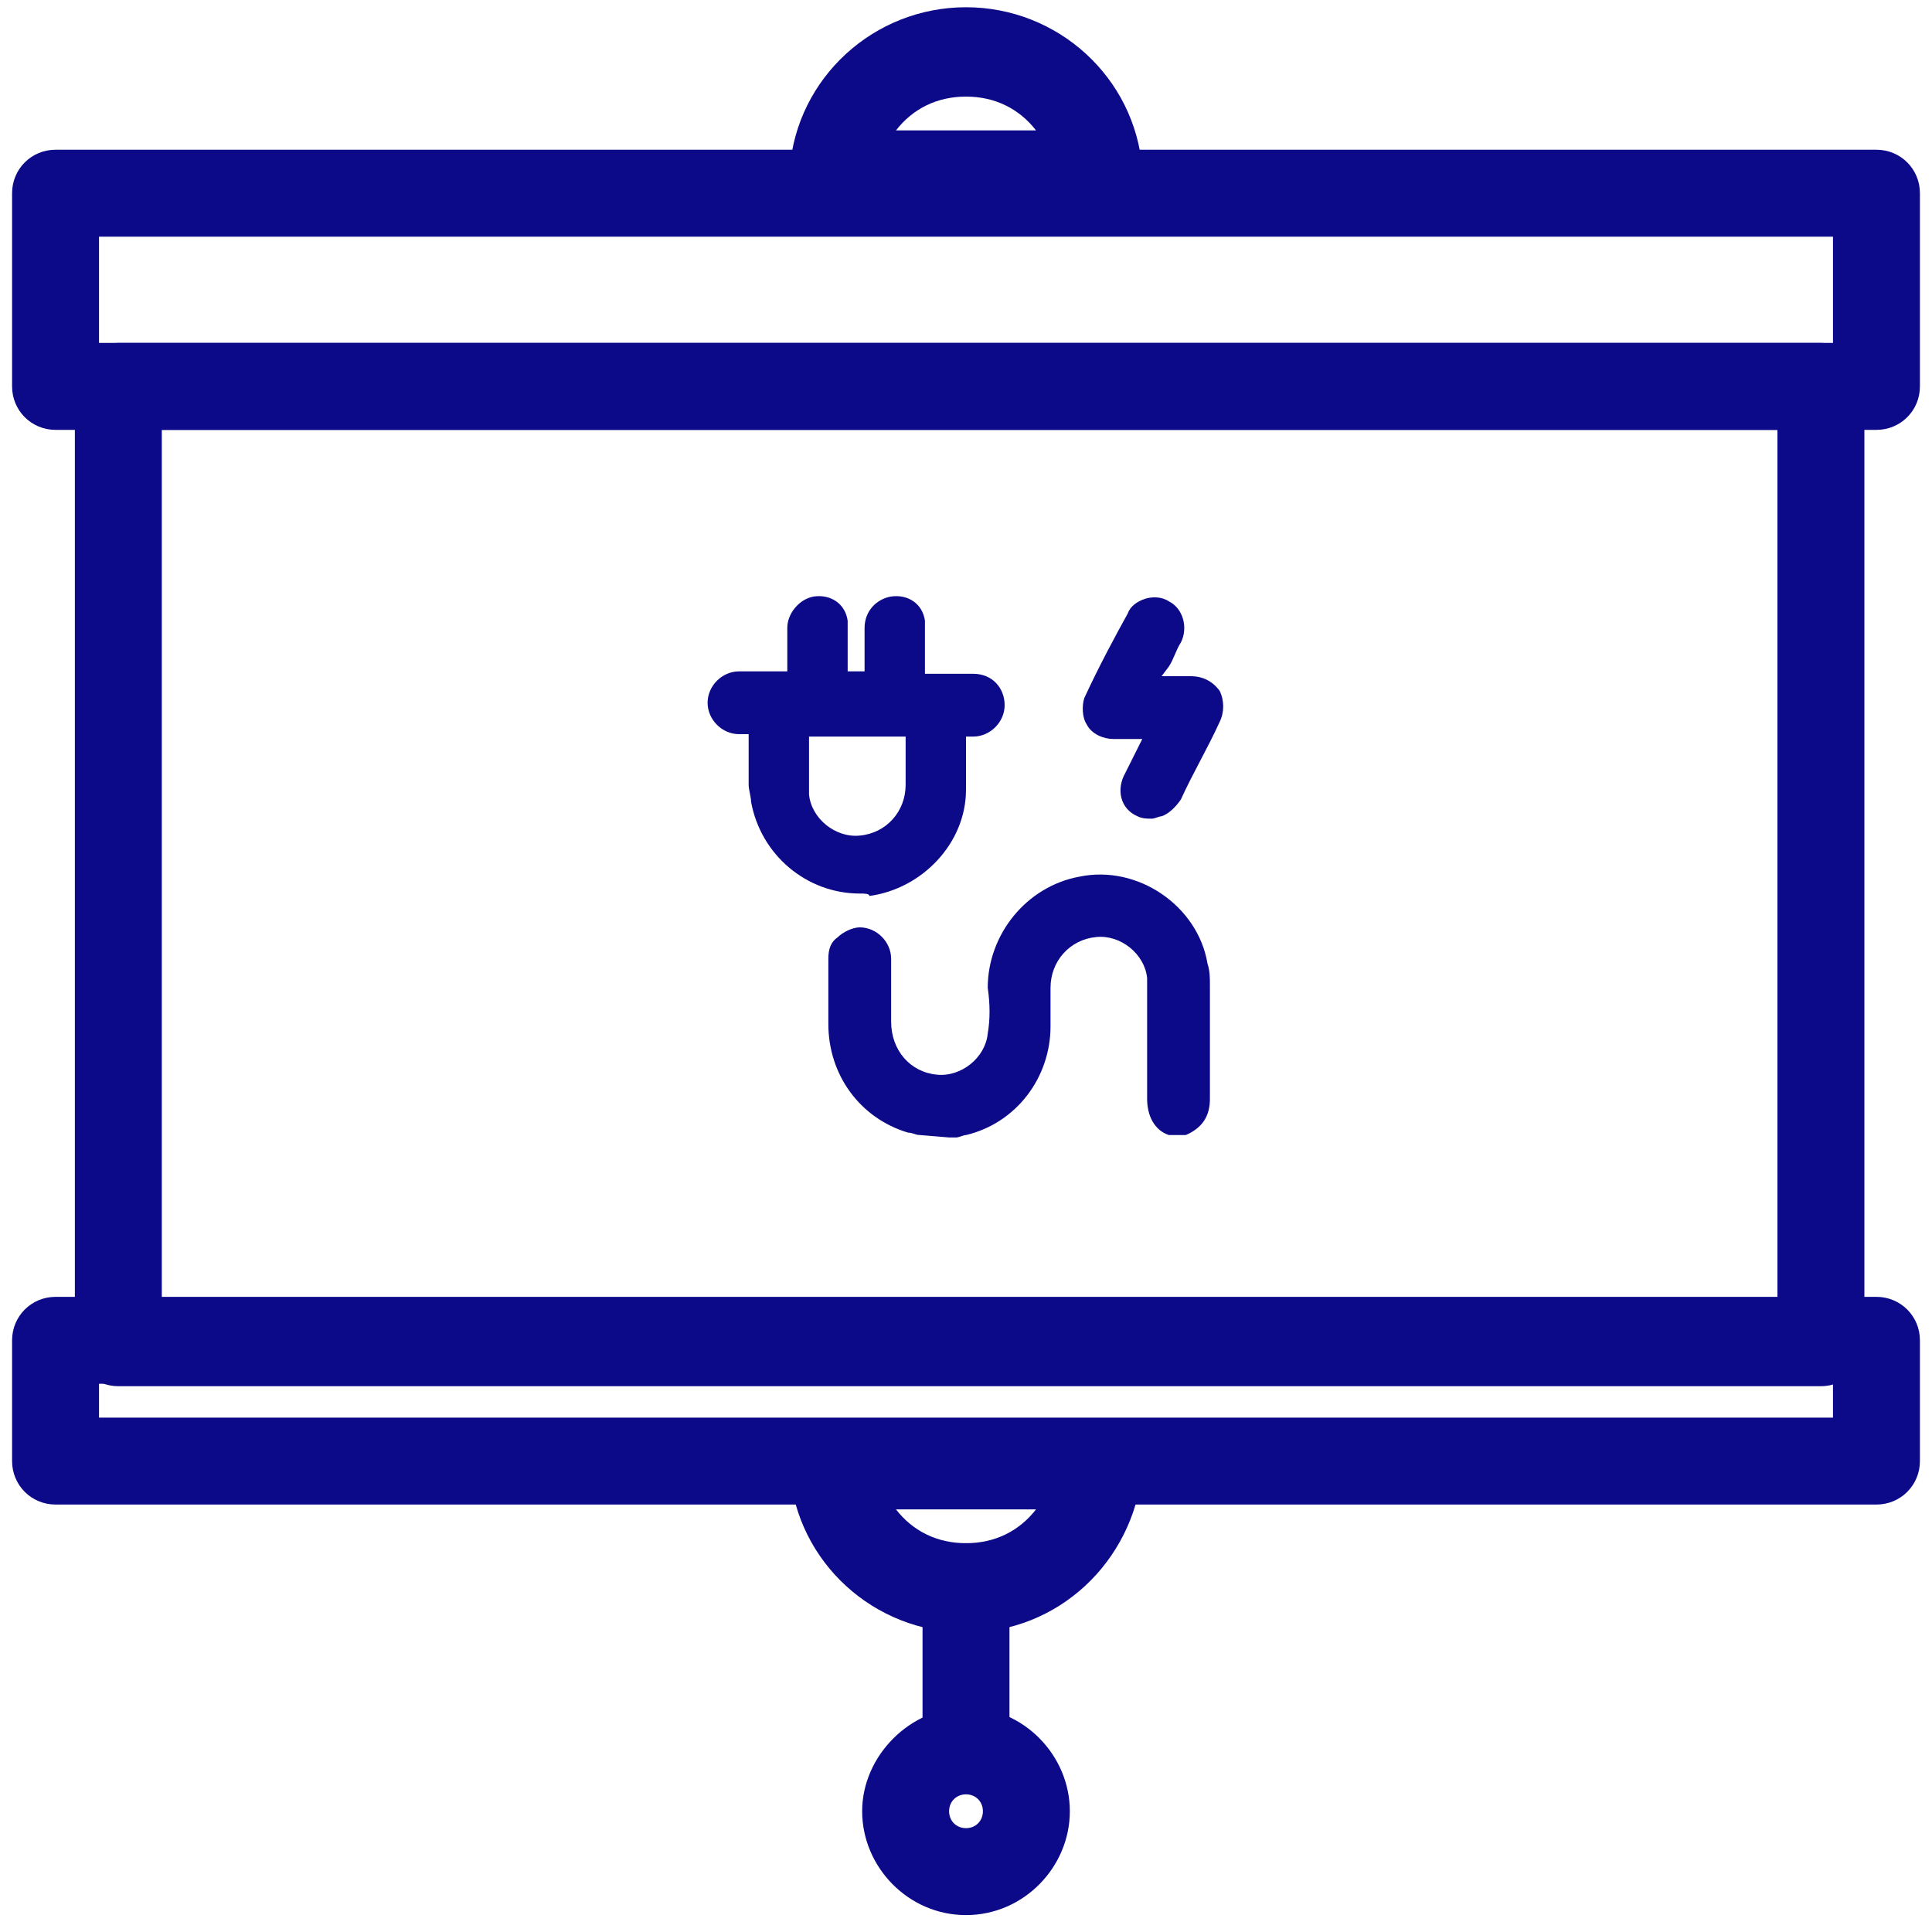 <?xml version="1.0" encoding="utf-8"?>
<!-- Generator: Adobe Illustrator 28.0.0, SVG Export Plug-In . SVG Version: 6.00 Build 0)  -->
<svg version="1.1" id="圖層_1" xmlns="http://www.w3.org/2000/svg" xmlns:xlink="http://www.w3.org/1999/xlink" x="0px" y="0px"
	 viewBox="0 0 80 80" style="enable-background:new 0 0 80 80;" xml:space="preserve">
<style type="text/css">
	.st0{fill:#0D0A8A;}
</style>
<g>
	<g>
		<g>
			<path class="st0" d="M77.7,17.8H2.3c-1,0-1.8-0.8-1.8-1.8V8c0-1,0.8-1.8,1.8-1.8h75.4c1,0,1.8,0.8,1.8,1.8v8
				C79.5,17,78.7,17.8,77.7,17.8z M4.1,14.2h71.8V9.8H4.1V14.2z"/>
			<path class="st0" d="M77.7,62.3H2.3c-1,0-1.8-0.8-1.8-1.8v-5c0-1,0.8-1.8,1.8-1.8h75.4c1,0,1.8,0.8,1.8,1.8v5
				C79.5,61.5,78.7,62.3,77.7,62.3z M4.1,58.7h71.8v-1.4H4.1V58.7z"/>
			<path class="st0" d="M75.4,57.4H4.9c-1,0-1.8-0.8-1.8-1.8V16c0-1,0.8-1.8,1.8-1.8h70.5c1,0,1.8,0.8,1.8,1.8v39.6
				C77.2,56.6,76.4,57.4,75.4,57.4z M6.7,53.8h66.9v-36H6.7V53.8z"/>
			<path class="st0" d="M45.5,9h-11c-0.5,0-1-0.2-1.3-0.6C32.8,8,32.6,7.5,32.7,7C33,3.2,36.2,0.3,40,0.3c3.8,0,7,2.9,7.3,6.7
				c0,0.5-0.1,1-0.5,1.4C46.5,8.8,46,9,45.5,9z M37.1,5.4h5.8C42.2,4.5,41.2,4,40,4S37.8,4.5,37.1,5.4z"/>
			<path class="st0" d="M40,67.6c-3.8,0-7-2.9-7.3-6.7c0-0.5,0.1-1,0.5-1.4c0.3-0.4,0.8-0.6,1.3-0.6h11c0.5,0,1,0.2,1.3,0.6
				c0.3,0.4,0.5,0.9,0.5,1.4C46.9,64.7,43.8,67.6,40,67.6z M37.1,62.5c0.7,0.9,1.7,1.4,2.9,1.4c1.2,0,2.2-0.5,2.9-1.4H37.1z"/>
			<path class="st0" d="M40,73.8c-1,0-1.8-0.8-1.8-1.8v-6.3c0-1,0.8-1.8,1.8-1.8s1.8,0.8,1.8,1.8V72C41.8,73,41,73.8,40,73.8z"/>
			<path class="st0" d="M40,79.3c-2.4,0-4.3-2-4.3-4.3s2-4.3,4.3-4.3c2.4,0,4.3,2,4.3,4.3S42.4,79.3,40,79.3z M40,74.3
				c-0.4,0-0.7,0.3-0.7,0.7s0.3,0.7,0.7,0.7s0.7-0.3,0.7-0.7S40.4,74.3,40,74.3z"/>
		</g>
	</g>
	<g>
		<g>
			<path class="st0" d="M38.4,46.5c-0.2-0.1-0.5-0.1-0.7-0.2c-1.8-0.5-3-2.2-3-4.1c0-0.6,0-2.1,0-2.7c0-0.5,0.4-0.8,0.8-0.8
				c0.5,0,0.8,0.4,0.8,0.8c0,0.5,0,2.1,0,2.6c0,1.4,1,2.5,2.3,2.6c1.2,0.1,2.5-0.9,2.6-2.1c0.1-0.7,0.1-1.3,0-2
				c0-1.9,1.3-3.8,3.4-4.2c2.2-0.4,4.4,1.1,4.8,3.2c0.1,0.3,0.1,0.6,0.1,0.9c0,1.6,0,3.2,0,4.7c0,0.5-0.1,0.9-0.6,1.1
				c-0.1,0-0.3,0-0.4,0c-0.5-0.2-0.6-0.6-0.6-1.1c0-1.5,0-3,0-4.5c0-0.2,0-0.4,0-0.6c-0.2-1.2-1.4-2.2-2.6-2.1
				C44,38.3,43,39.4,43,40.8c0,0.5,0,1.1,0,1.6c0,1.9-1.3,3.6-3.2,4c-0.2,0-0.4,0.1-0.5,0.1C39,46.5,38.7,46.5,38.4,46.5z"/>
			<path class="st0" d="M49.1,47l-0.7,0c-0.6-0.2-0.9-0.8-0.9-1.5c0-1.2,0-2.3,0-3.5l0-1c0-0.2,0-0.4,0-0.5c-0.1-1-1.1-1.8-2.1-1.7
				c-1.1,0.1-1.9,1-1.9,2.1l0,1.6c0,2.1-1.4,4-3.5,4.5c-0.1,0-0.3,0.1-0.4,0.1l-0.3,0l-1.2-0.1c-0.2,0-0.3-0.1-0.5-0.1
				c-2-0.6-3.3-2.4-3.3-4.5c0-0.6,0-2.1,0-2.7c0-0.4,0.1-0.7,0.4-0.9c0.2-0.2,0.6-0.4,0.9-0.4c0,0,0,0,0,0c0.7,0,1.3,0.6,1.3,1.3
				l0,2.6c0,1.2,0.8,2.1,1.9,2.2c1,0.1,2-0.7,2.1-1.7c0.1-0.6,0.1-1.2,0-1.9c0-2.2,1.6-4.2,3.8-4.6c2.4-0.5,4.9,1.2,5.3,3.6
				c0.1,0.3,0.1,0.6,0.1,0.9c0,0.6,0,1.3,0,1.9c0,0.9,0,1.9,0,2.8C50.1,46.2,49.8,46.7,49.1,47L49.1,47z M48.7,46h0.2
				c0.2-0.1,0.3-0.2,0.3-0.6c0-0.9,0-1.9,0-2.8c0-0.6,0-1.3,0-1.9c0-0.3,0-0.5-0.1-0.8c-0.4-1.9-2.3-3.2-4.2-2.9
				c-1.8,0.3-3.1,1.9-3.1,3.7c0,0.7,0,1.4,0,2c-0.1,1.5-1.6,2.7-3.1,2.5c-1.6-0.1-2.8-1.5-2.8-3.1l0-2.6c0-0.2-0.1-0.4-0.4-0.4
				c0,0,0,0,0,0c-0.1,0-0.2,0-0.3,0.1c-0.1,0.1-0.1,0.2-0.1,0.3c0,0.6,0,2.1,0,2.7c0,1.7,1.1,3.2,2.7,3.6c0.1,0,0.3,0.1,0.4,0.1
				l0.2,0l0.9,0c0.1,0,0.2-0.1,0.4-0.1c1.6-0.4,2.8-1.9,2.8-3.6l0-1.6c0-1.6,1.2-2.9,2.7-3c1.5-0.1,2.9,1,3.1,2.5c0,0.2,0,0.4,0,0.7
				l0,1c0,1.2,0,2.3,0,3.5C48.5,45.8,48.5,45.9,48.7,46z"/>
		</g>
		<g>
			<path class="st0" d="M31.4,29.9c-0.3,0-0.6,0-0.8,0c-0.5,0-0.8-0.4-0.8-0.8c0-0.5,0.4-0.8,0.8-0.8c0.7,0,1.5,0,2.2,0
				c0.1,0,0.2,0,0.3,0c0-0.1,0-0.2,0-0.2c0-1.2,0-0.9,0-2.1c0-0.4,0.3-0.8,0.7-0.8c0.4-0.1,0.8,0.2,0.9,0.6c0,0.1,0,0.2,0,0.2
				c0,1.2,0,0.8,0,2c0,0.1,0,0.2,0,0.2c0.6,0,1.1,0,1.7,0c0-0.1,0-0.1,0-0.2c0-1.2,0-0.9,0-2c0-0.4,0.3-0.8,0.7-0.8
				c0.4-0.1,0.8,0.2,0.9,0.6c0,0.1,0,0.2,0,0.3c0,1.2,0,0.8,0,2c0,0.1,0,0.2,0,0.3c0.1,0,0.2,0,0.2,0c0.7,0,1.5,0,2.2,0
				c0.5,0,0.9,0.3,0.9,0.8c0,0.5-0.4,0.8-0.9,0.8c-0.3,0-0.5,0-0.8,0c0,0.1,0,0.2,0,0.2c0,0.8,0,1.6,0,2.4c0,2-1.6,3.7-3.6,4
				c-2.2,0.3-4.3-1.2-4.7-3.4c0-0.2-0.1-0.4-0.1-0.7c0-0.8,0-1.6,0-2.3C31.4,30.1,31.4,30,31.4,29.9z M33.1,29.9c0,0.3,0,0.5,0,0.7
				c0,0.7,0,1.4,0,2.2c0.1,1.2,1.4,2.2,2.6,2.1c1.4-0.1,2.3-1.2,2.3-2.5c0-0.7,0-1.5,0-2.2c0-0.1,0-0.1,0-0.2
				C36.4,29.9,34.7,29.9,33.1,29.9z"/>
			<path class="st0" d="M35.6,37c-2.2,0-4.1-1.6-4.5-3.8c0-0.2-0.1-0.5-0.1-0.7c0-0.6,0-1.1,0-1.7l0-0.4l-0.4,0
				c-0.7,0-1.3-0.6-1.3-1.3c0-0.7,0.6-1.3,1.3-1.3l1.5,0l0.5,0l0-1.8c0-0.6,0.5-1.2,1.1-1.3c0.7-0.1,1.3,0.3,1.4,1
				c0,0.1,0,0.2,0,0.3l0,1.8h0.7l0-1.8c0-0.7,0.5-1.2,1.1-1.3c0.7-0.1,1.3,0.3,1.4,1c0,0.1,0,0.3,0,0.4l0,1.8h2
				c0.8,0,1.3,0.6,1.3,1.3c0,0.7-0.6,1.3-1.3,1.3h-0.3l0,0.5c0,0.6,0,1.1,0,1.7c0,2.2-1.8,4.1-4,4.4C36,37,35.8,37,35.6,37z
				 M31.4,29.4h0.5l0,1.3c0,0.6,0,1.1,0,1.7c0,0.2,0,0.4,0.1,0.6c0.3,1.9,2.2,3.2,4.1,3c1.7-0.2,3.2-1.8,3.2-3.5c0-0.5,0-1.1,0-1.6
				l0-1.4l1.3,0c0.2,0,0.4-0.1,0.4-0.4c0-0.3-0.2-0.4-0.4-0.4l-1.5,0l-1.4,0l0-2.7c0,0,0-0.1,0-0.1c-0.1-0.2-0.2-0.3-0.4-0.3
				c-0.2,0-0.3,0.2-0.3,0.4l0,1.2l0,1.5h-2.6l0-2.7c0-0.1,0-0.1,0-0.1c0-0.2-0.2-0.3-0.4-0.3c-0.2,0-0.3,0.2-0.3,0.4l0,1.3l0,1.5
				l-3,0c-0.2,0-0.4,0.2-0.4,0.4c0,0.2,0.1,0.4,0.4,0.4l0.6,0L31.4,29.4z M35.5,35.3c-1.4,0-2.7-1.1-2.9-2.5c-0.1-0.5,0-1,0-1.6
				c0-0.2,0-0.4,0-0.6c0-0.2,0-0.3,0-0.5l0-0.7h5.9l0,0.4c0,0.1,0,0.2,0,0.2v2.2c0,1.6-1.2,2.9-2.8,3C35.7,35.3,35.6,35.3,35.5,35.3
				z M33.5,30.4l0,0.3c0,0.2,0,0.4,0,0.7c0,0.5,0,1,0,1.5c0.1,1,1.1,1.8,2.1,1.7c1.1-0.1,1.9-1,1.9-2.1l0-2H33.5z"/>
		</g>
		<g>
			<path class="st0" d="M47.4,28.4c0.7,0,1.3,0,1.9,0c0.7,0,1.1,0.6,0.8,1.3c-0.5,1.1-1.1,2.1-1.6,3.2c-0.2,0.5-0.7,0.6-1.1,0.4
				c-0.4-0.2-0.6-0.7-0.3-1.2c0.3-0.6,0.6-1.2,0.9-1.8c0-0.1,0.1-0.1,0.1-0.2c-0.1,0-0.2,0-0.2,0c-0.6,0-1.2,0-1.8,0
				c-0.6,0-1-0.6-0.8-1.1c0.6-1.2,1.2-2.4,1.8-3.5c0.2-0.4,0.7-0.5,1.1-0.3c0.4,0.2,0.5,0.7,0.4,1.1c-0.2,0.5-0.5,0.9-0.7,1.4
				C47.7,27.9,47.5,28.1,47.4,28.4z"/>
			<path class="st0" d="M47.7,33.9c-0.2,0-0.4,0-0.6-0.1c-0.7-0.3-0.9-1.1-0.5-1.8l0.7-1.4h0c-0.4,0-0.8,0-1.2,0
				c-0.4,0-0.9-0.2-1.1-0.6c-0.2-0.3-0.2-0.8-0.1-1.1c0.6-1.3,1.3-2.6,1.8-3.5c0.1-0.3,0.4-0.5,0.7-0.6c0.3-0.1,0.7-0.1,1,0.1
				c0.6,0.3,0.8,1.1,0.5,1.7c-0.2,0.3-0.3,0.7-0.5,1L48.1,28l1.2,0c0.5,0,0.9,0.2,1.2,0.6c0.2,0.4,0.2,0.9,0,1.3
				C50,31,49.4,32,48.9,33.1c-0.2,0.3-0.5,0.6-0.8,0.7C48,33.8,47.8,33.9,47.7,33.9z M47.8,29.6h0.9l-1.3,2.7
				c-0.1,0.2-0.1,0.4,0.1,0.6c0.1,0,0.2,0.1,0.3,0c0.1,0,0.2-0.1,0.3-0.2c0.5-1.1,1.1-2.1,1.6-3.2c0.1-0.2,0.1-0.3,0-0.4
				c-0.1-0.1-0.2-0.2-0.4-0.2l-2.6,0l0.9-1.8c0.2-0.3,0.3-0.6,0.5-1c0.1-0.2,0-0.4-0.2-0.5c-0.1-0.1-0.2-0.1-0.3,0
				c0,0-0.1,0-0.1,0.1c-0.5,1-1.1,2.2-1.8,3.5c0,0.1,0,0.2,0,0.2c0.1,0.1,0.2,0.2,0.3,0.2c0.4,0,0.8,0,1.2,0L47.8,29.6z"/>
		</g>
	</g>
</g>
</svg>

